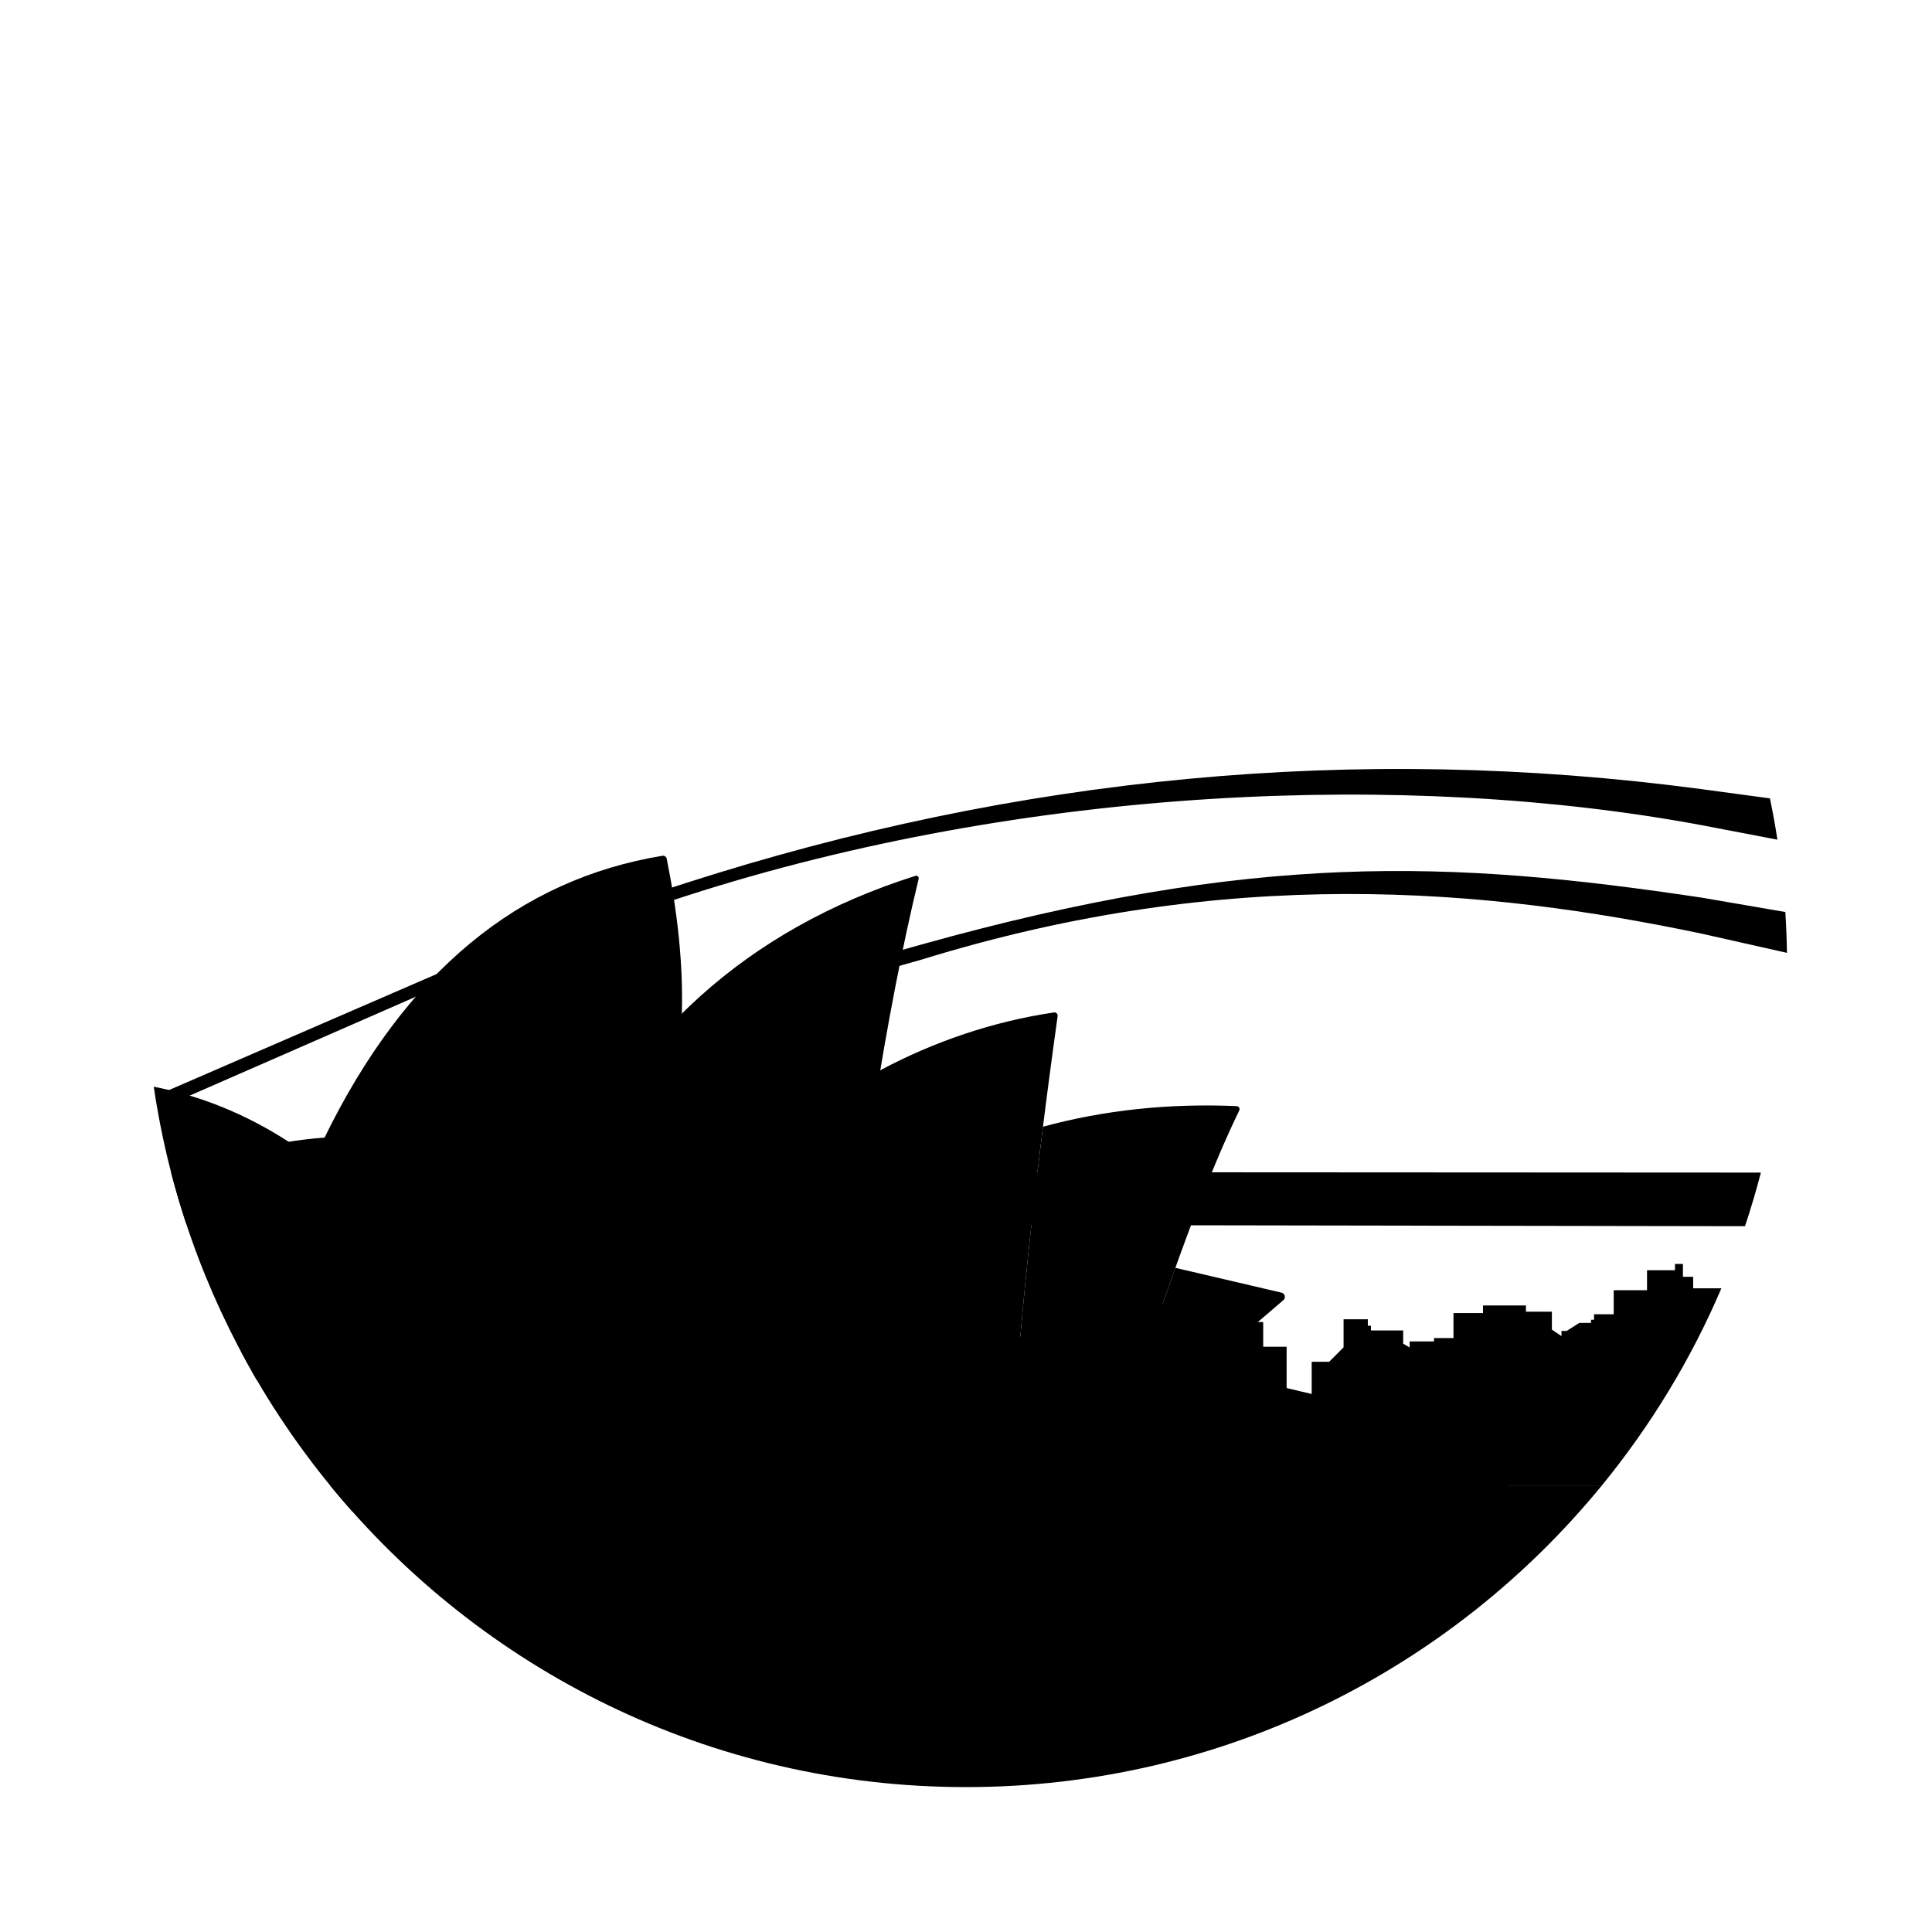 <?xml version="1.0" encoding="utf-8"?>
<svg version="1.1" id="Design" xmlns="http://www.w3.org/2000/svg" xmlns:xlink="http://www.w3.org/1999/xlink" x="0px" y="0px" viewBox="0 0 720 720" style="enable-background:new 0 0 720 720;" xml:space="preserve">
<style type="text/css">
 .stroke1{fill:none;stroke-width:3;stroke-linejoin:round;stroke-miterlimit:10;} 
 </style>
<g class="st1">
 <path d="M634.04,294.08l25.57,3.45c1.05,5.08,1.99,10.21,2.78,15.39l-28.35-5.42 c-108.88-20.29-251.23-14.58-378.13,26.33l-11.29,3.67l-1.13-4.5l12.25-3.96C378.87,289.44,505.06,276.91,634.04,294.08z M656.23,436.99l-592.54-0.32c1.69,6.54,3.6,12.99,5.7,19.35l580.92,0.95C652.49,450.41,654.48,443.75,656.23,436.99z M172.33,358.83l-111.5,48.33l3.33,4l94.5-41.33L172.33,358.83z M634.04,334.5c-93.46-14-166.63-17.17-290.96,17.58l-18.33,5.17 l3.63,4.63l14.88-4.21c114.83-35.5,210.58-26.58,290.79-9.75l31.9,7.18c-0.08-5.1-0.29-10.18-0.61-15.22L634.04,334.5z"/>
 <path class="stroke1" d="M119.17,427v-42l17.67,23.33 M146.68,403.54l-17.67-23.33v42 M249.88,346l19.85,22.4 M265.35,372.21 V329.9 M265.35,329.9l23.81,25.94 M278.23,366.46v-42.31 M278.23,324.15l23.81,25.94 M301.23,361.83v-42.31 M301.23,319.52 l23.81,25.94 M315.04,356.65v-42.31 M315.04,314.33l35.71,38.17 M338.74,439.96l-1.88-129.06 M336.42,311.21l35.44,35.81 M353.55,439.96l-1.88-134.19 M351.23,306.08l37.19,36.81 M374.3,439.96l-1.88-135.63 M371.98,304.65l35.19,34.88 M409.67,439.96 l-1.88-141.94 M408.54,301.52l33.88,32.56 M389.55,439.96l-1.88-139.75 M388.42,300.52l36.13,34.69 M425.74,439.96l-1.88-144.38 M424.6,295.9l36.13,34.69 M444.88,439.96l-1.9-144.88 M443.39,297.49l33.16,33.16 M461.55,439.96l-1.88-147.56 M460.42,292.71 l36.13,34.69 M479.49,439.96l-1.88-146.19 M477.04,294.71l34.44,35.38 M497.11,439.96l-1.88-149.38 M495.98,290.9l36.13,35.25 M514.24,439.96l-1.88-149.38 M530.29,290.71l1.88,149.25 M531.04,325.9l35-35.25 M515.79,327.71l36.19-37.38 M548.67,439.96 l-1.88-146.44 M549.04,330.77l33.5-33.69 M566.1,292.08l1.88,147.88 M566.85,327.27l35-35.25 M581.42,295.4l1.88,144.56 M585.23,332.9l35-35.25 M601.04,296.33l1.88,143.63 M601.48,331.52l35-35.25 M615.79,297.71l1.88,142.25 M620.67,337.58l35-35.25 M637.11,439.96l-1.88-135.21 M651.72,439.96l-1.88-133.54 M632.17,340.17l29.79-30 M656.17,341.17l8.61-8.67 M99.33,429.33 l-16.8-28.13v42 M112.5,433.17l-21.13-35.5v40.35"/>
</g>
<path class="st2" d="M597,553.55C540.89,622.18,455.57,666,360,666s-180.89-43.82-237-112.45H597z M302.27,438.07v83.61 l77.96-23.42c3.65-41.47,8.66-81.82,13.92-119.6c0.11-0.79-0.57-1.47-1.37-1.35c-22.74,3.35-44.67,10.87-64.58,21.46L302.27,438.07z M95.67,514.22l49.74,1.18l-37.72-89.82c-16.1-10.43-32.98-17.21-50.39-20.59C63.1,444.34,76.39,481.25,95.67,514.22z M174.17,478.78l70.25-19.33l9.67-81.33c0.57-18.87-1.62-38.2-5.63-58.1c-0.15-0.73-0.85-1.22-1.58-1.1 c-53.07,8.71-95.71,42.84-126.23,105.64L174.17,478.78z"/>
<path class="st1" d="M128.56,493.63l11.2,20.86l-44.24-0.54c-1.99-3.41-3.92-6.87-5.78-10.37l9.82-12.2L128.56,493.63 z M326.71,490.45l-8.96,23.69l59.06-11.08l-9.08-19.92C352.78,485.03,338.84,487.35,326.71,490.45z M460.88,412.22 c-25.34-1.1-49.39,1.48-72.2,7.67c-3.19,25.41-6.1,51.66-8.45,78.39l-1.25,0.38l9.9,20.37l44.32-32.85 c9.39-27.07,18.88-52.24,28.64-72.35C462.19,413.1,461.68,412.25,460.88,412.22z"/>
<path class="st0" d="M477.58,481.73l-39.57-9.25c-1.61,4.5-3.22,9.06-4.82,13.69l22.63,16.27l11.39-8.41l11.16-9.59 C479.25,483.53,478.81,482.02,477.58,481.73z M395.67,480.43L388,503.18l33.83-13.08l2.95-17.68 C414.87,474.07,403.36,477.04,395.67,480.43z M472,553.55V515.5l16.83,4v-12h6.5l5.38-5.38v-10.46h9.04v2.42h1.17v1.75h12v4.92 l2.42,1.42v-2.25h9.08v-1.25h7.25v-9.33h11v-2.83h16v2.33h9.67v6.67l3.58,2.42V496h1.92l4.75-3h4.33v-1.17h1.13v-2.04h7.33v-8.96 h12.42v-7.46h10.42v-2.33h2.96v4.79H631v4.29h10.51c-11.38,26.63-26.43,51.31-44.51,73.43H472z"/>
<path class="st3" d="M479.48,501.88h-8.72v-9.19h-20.75l-9.19-6.6h-31.59l-28.05,12.02l-33.24,0.94l-29,11.71l-5.95,0.01 c7.16-67.36,17.14-132.77,29.37-183.27c0.17-0.7-0.5-1.32-1.19-1.1c-63.17,19.97-107.24,60.76-131.78,117.89 c-35.09-18.89-71.93-25.56-110.41-17.14c-0.94,0.21-1.47,1.22-1.11,2.12l33.19,81.68l-37.26,0.03 c10.67,18.78,23.27,36.31,37.53,52.33l430.67-5.31v-13.44h-82.51V501.88z"/>
<polygon class="st2" points="172.88,492.45 150.6,516.97 309.73,516.97 268.48,487.03 229.58,496.34 "/>
</svg>
